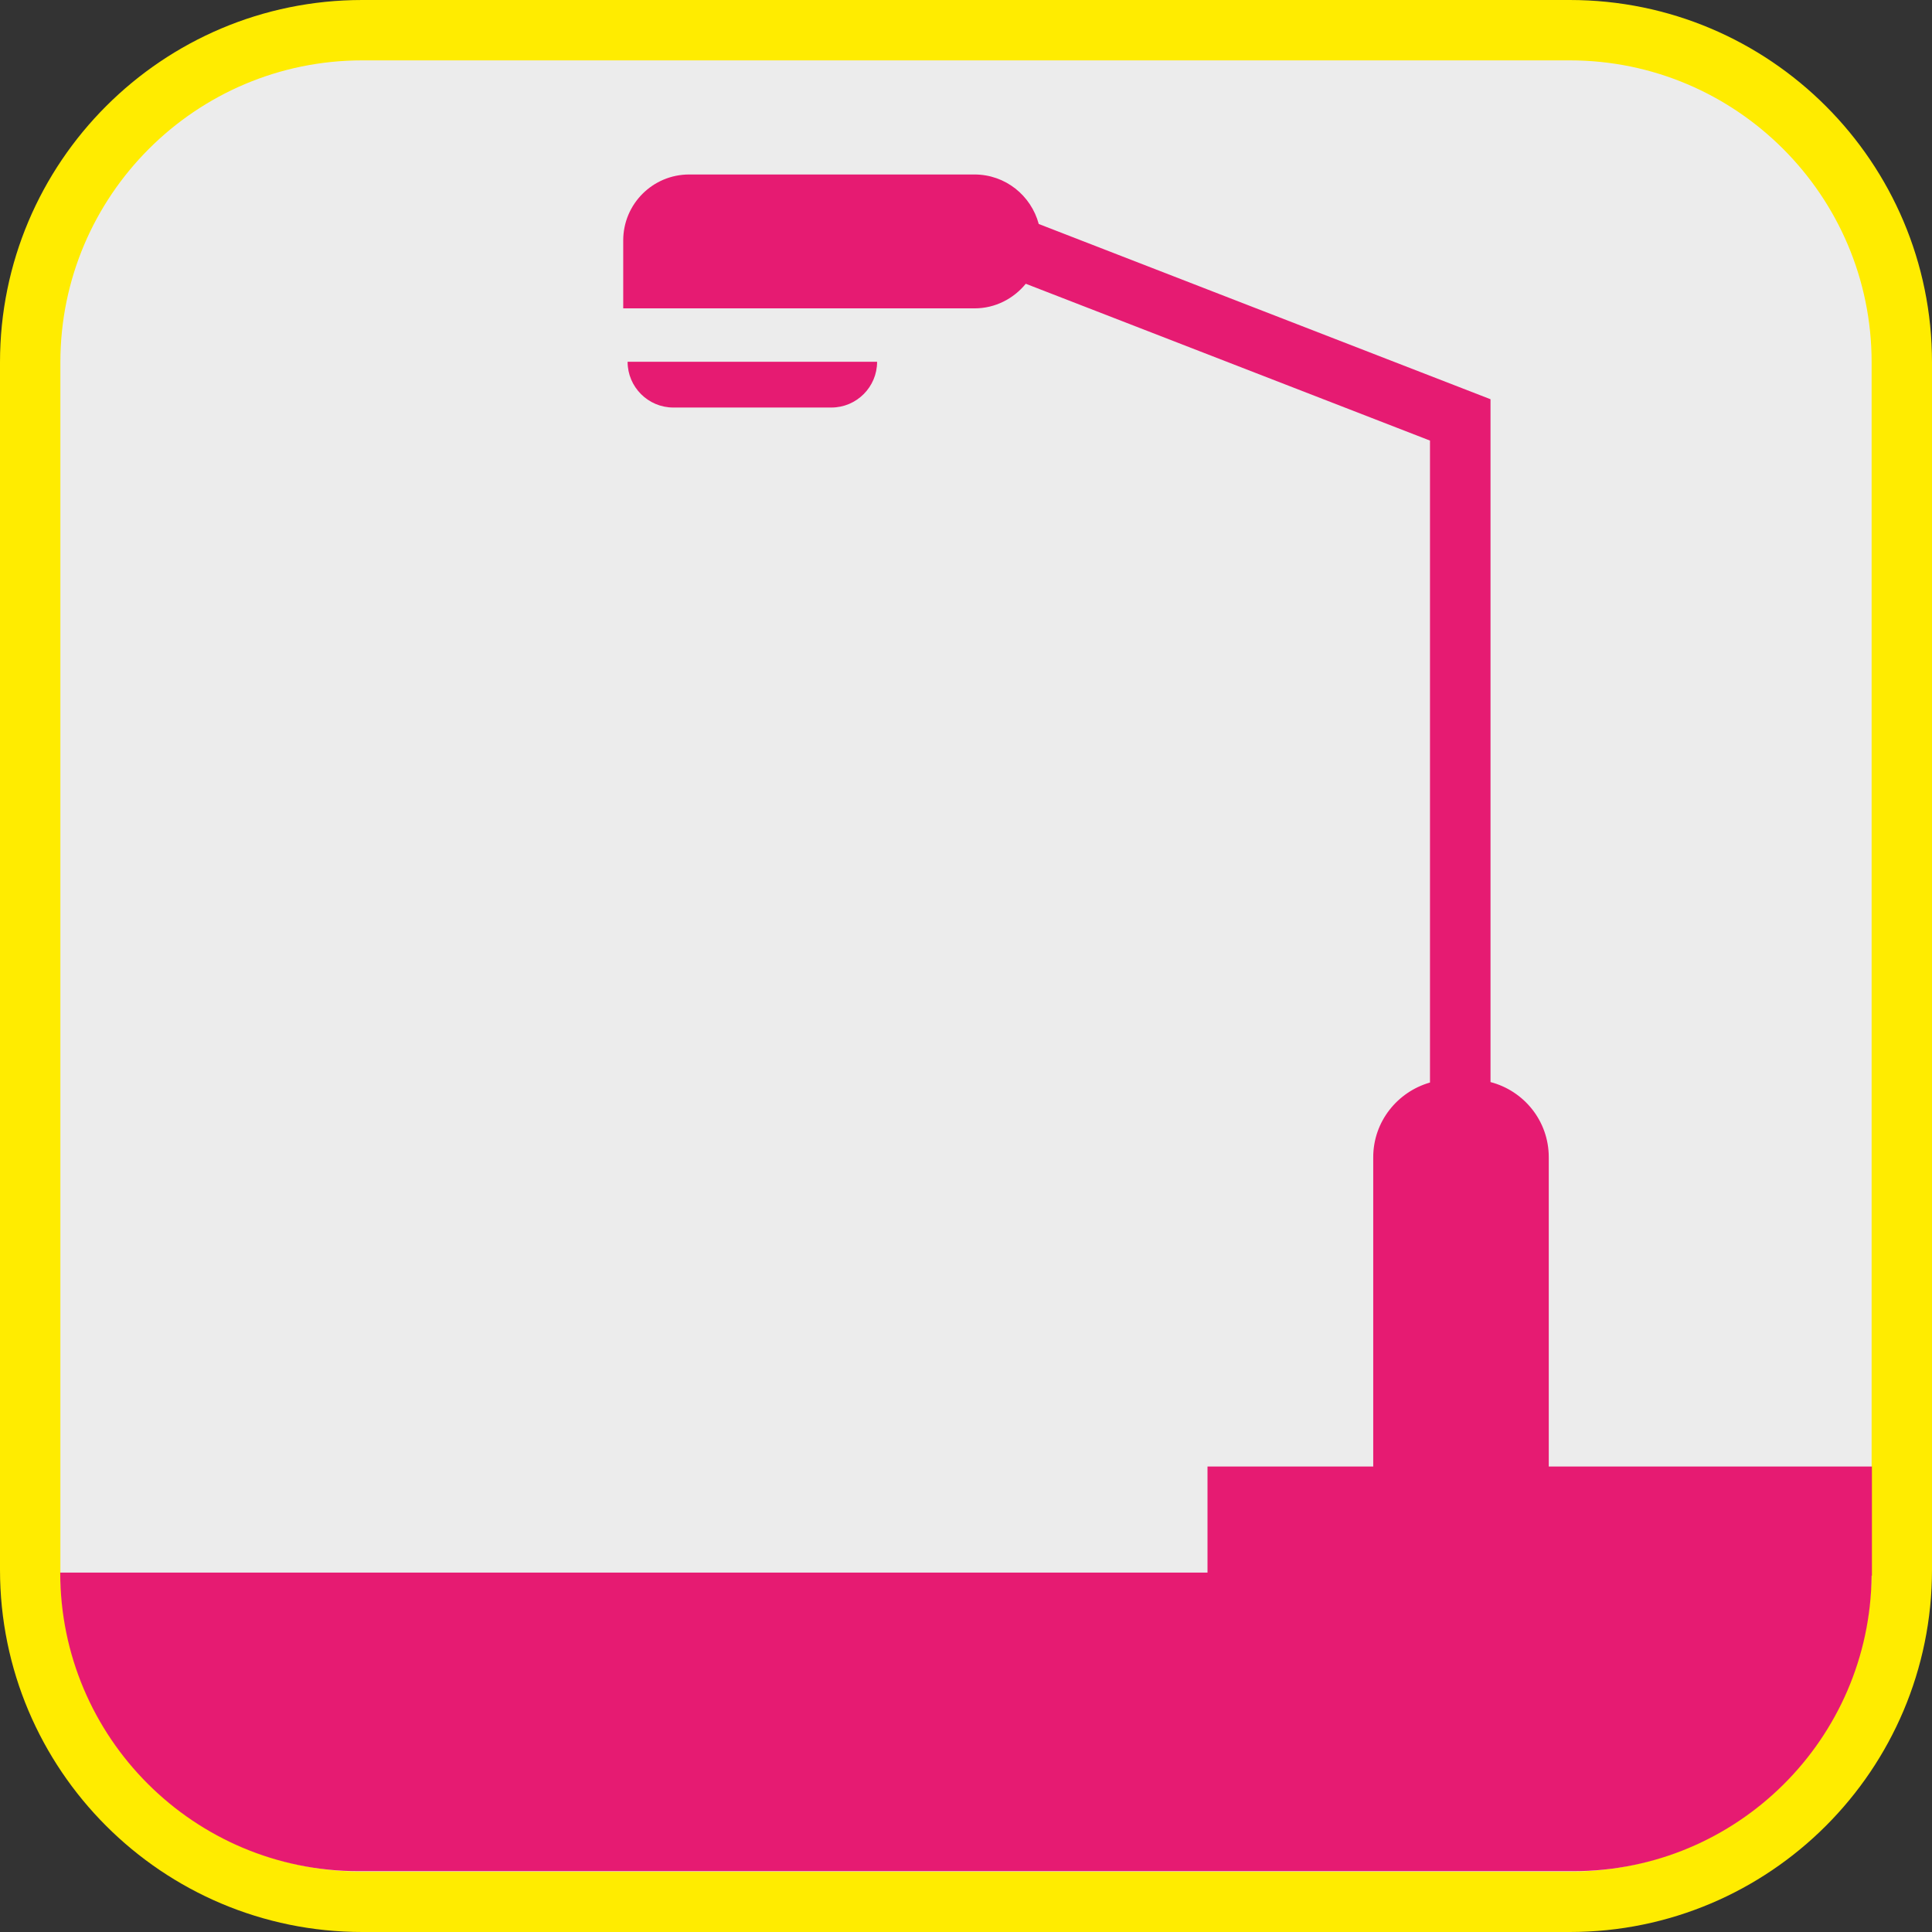 <?xml version="1.0" encoding="UTF-8"?><svg xmlns="http://www.w3.org/2000/svg" viewBox="0 0 128 128"><rect x="0" y="0" width="128" height="128" fill="#333333" stroke="none"/><defs><style>.cls-1{fill:#e61b72;}.cls-2{fill:#ffec00;}.cls-3{fill:#ececec;}</style></defs><g id="cuadrobase"><g><rect class="cls-3" x="2" y="2" width="124" height="124" rx="22" ry="22"/><path class="cls-2" d="M104,4c11.03,0,20,8.97,20,20V104c0,11.03-8.97,20-20,20H24c-11.03,0-20-8.97-20-20V24C4,12.97,12.97,4,24,4H104m0-4H24C10.75,0,0,10.75,0,24V104C0,117.25,10.75,128,24,128H104c13.25,0,24-10.75,24-24V24c0-13.25-10.75-24-24-24h0Z"/></g></g><g id="figura"><g><path class="cls-1" d="M55.08,27c1.67,0,3.03-1.36,3.03-3.03h-16.53c0,1.67,1.36,3.03,3.03,3.03h10.47Z"/><path class="cls-1" d="M124.02,97.16h-21.41v-20.49c0-2.4-1.64-4.4-3.86-4.98V26.45l-29.93-11.61c-.51-1.89-2.21-3.28-4.26-3.28h-18.9c-2.41,0-4.37,1.95-4.37,4.37v4.5h23.27c1.38,0,2.59-.64,3.4-1.63l26.78,10.39v42.53c-2.16,.62-3.76,2.59-3.76,4.95v20.49h-10.98v7.03H3.99c0,10.92,8.86,19.78,19.78,19.78H104.23c10.86,0,19.66-8.75,19.77-19.58h.02v-7.23Z"/></g></g></svg>